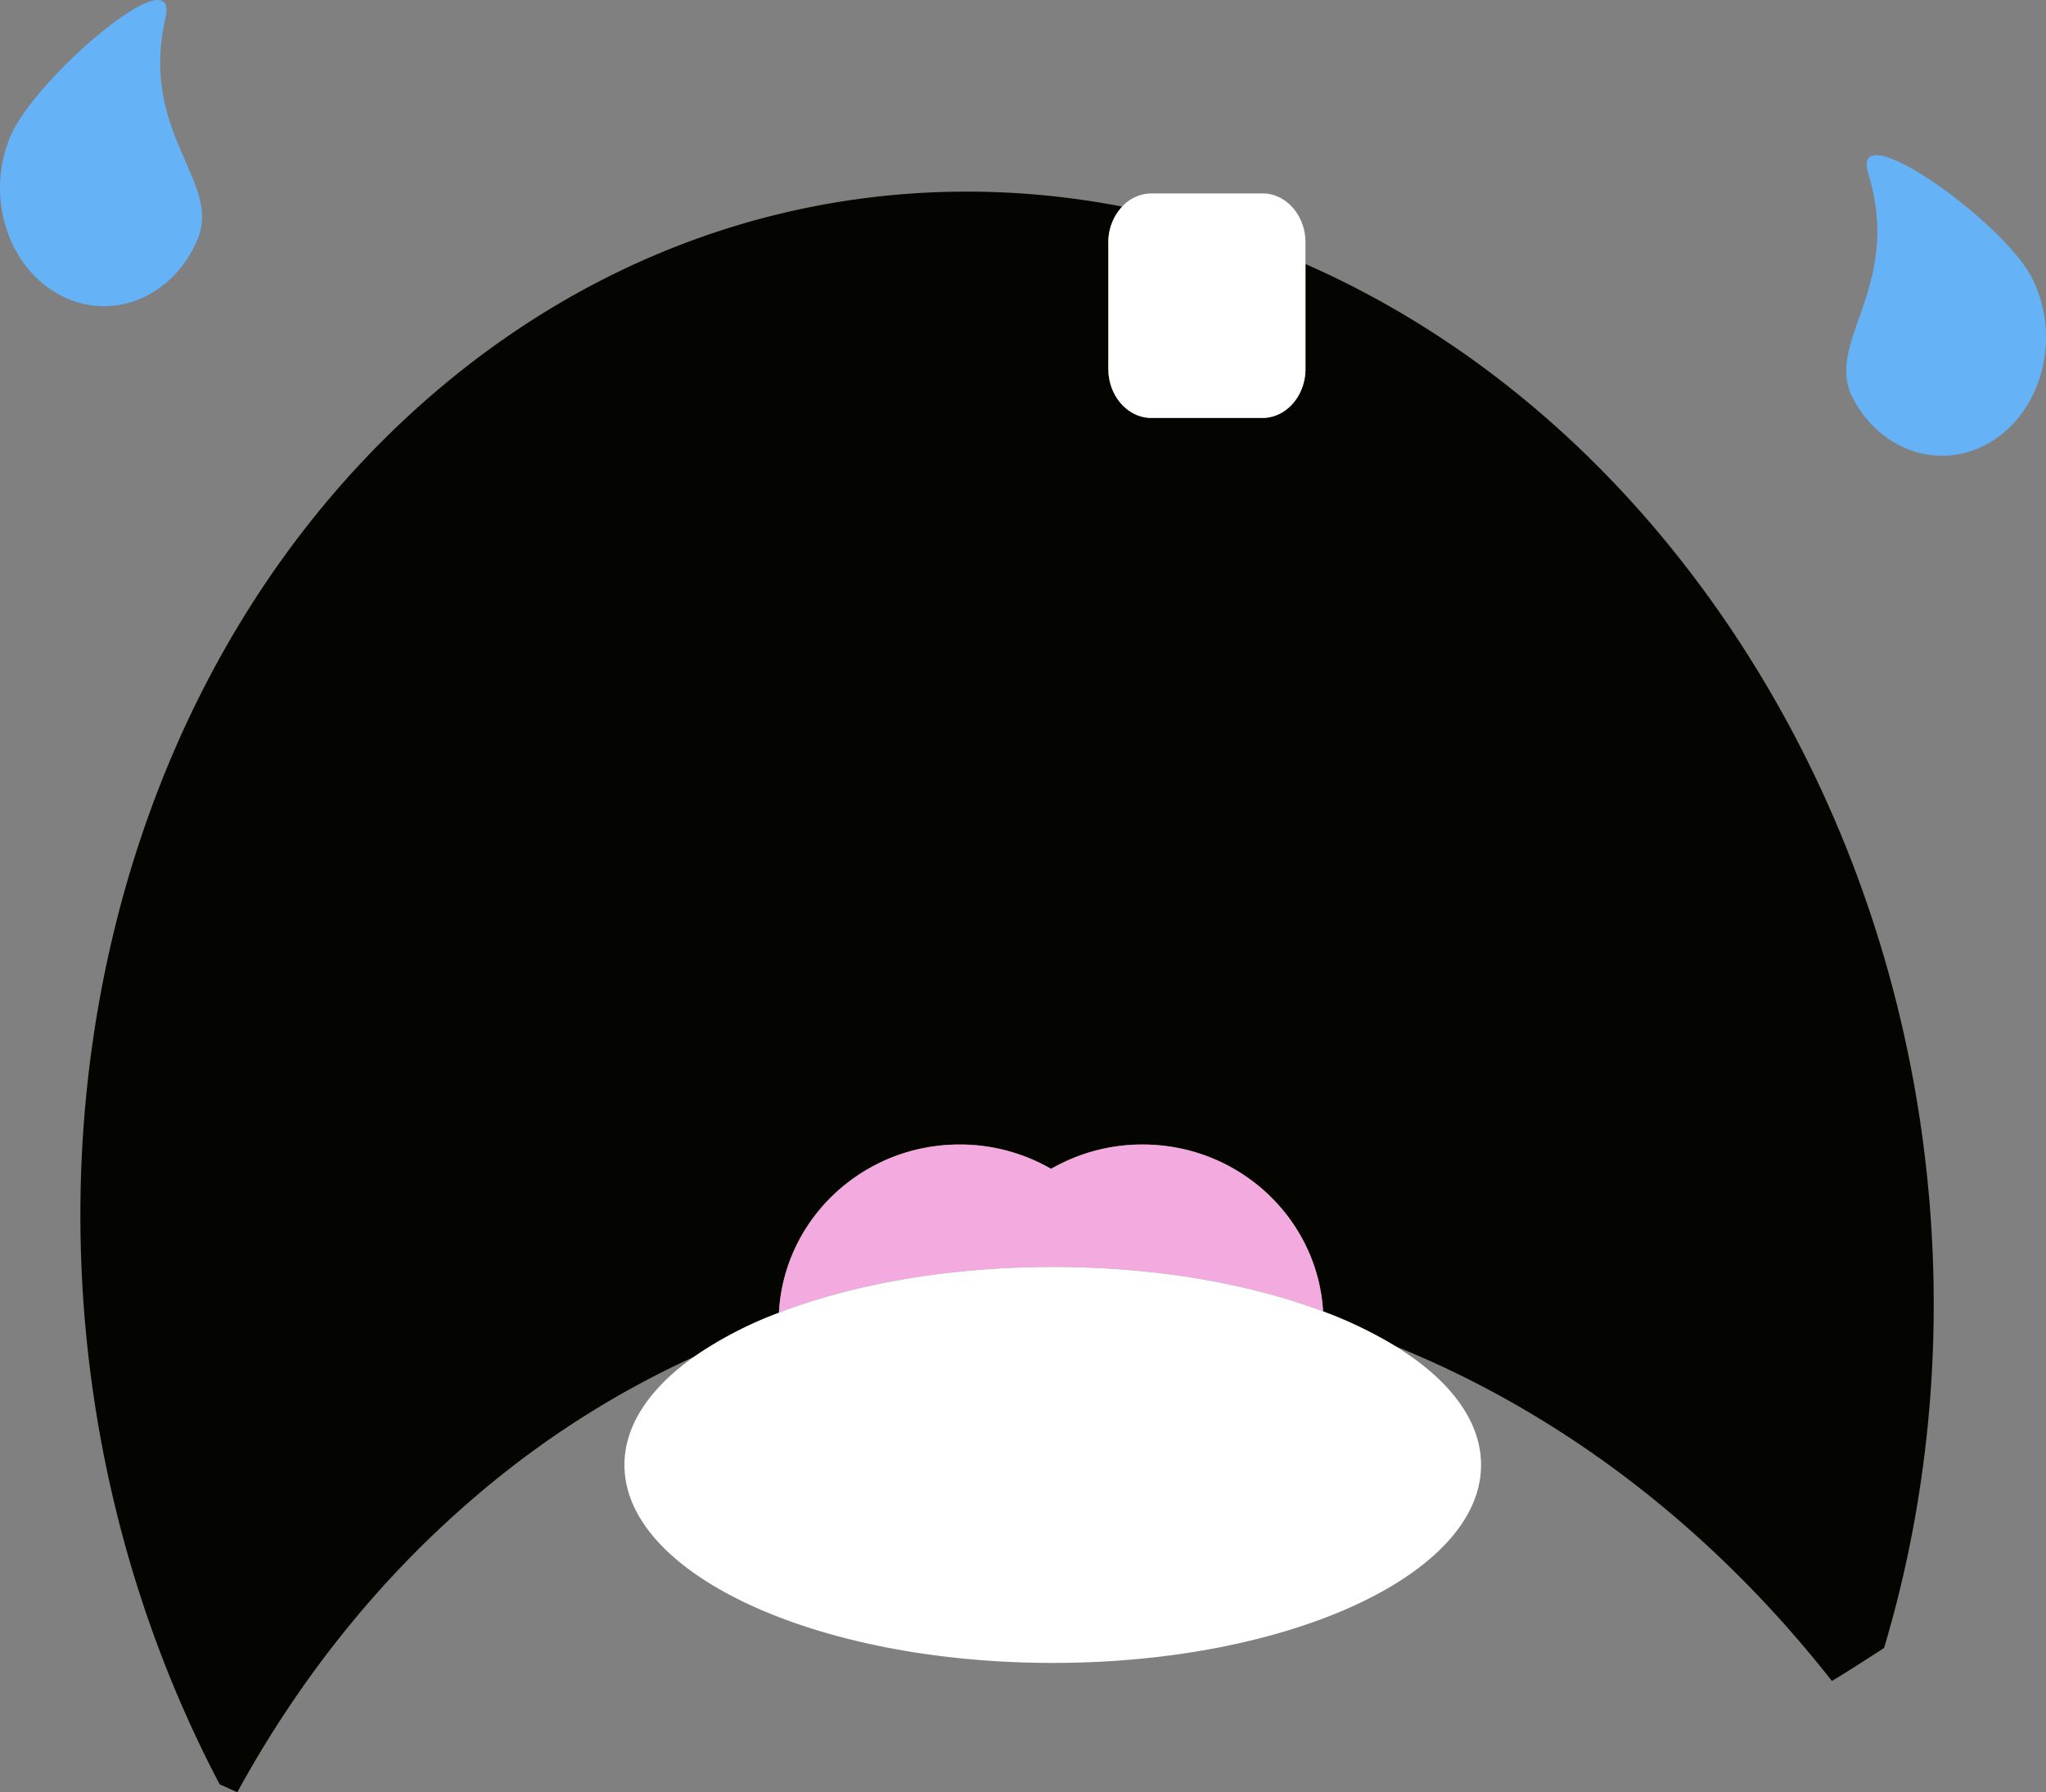 <svg id="Layer_2" data-name="Layer 2" xmlns="http://www.w3.org/2000/svg" viewBox="0 0 749.23 656.38"><rect x="0" y="0" width="749.23" height="656.38" fill="#808080" stroke="none"/><defs><style>.cls-1{fill:#050500;}.cls-2{fill:#f2aadf;}.cls-3{fill:#fff;}.cls-4{fill:#66b2f7;}</style></defs><title>cryingemotion</title><path class="cls-1" d="M647.82,434.32v38.42c0,9.87-7.09,17.94-15.75,17.94H591.39c-8.66,0-15.75-8.07-15.75-17.94V426.4a19.09,19.09,0,0,1,5.06-13.12C493.9,396.51,403,417.94,328.79,481.51,191.43,599.21,160,819.7,250.23,991.17c2.16.92,4.3,1.93,6.46,2.83,22.27-40.76,51.21-77.45,86.67-107.83a340,340,0,0,1,80.54-51.62A142.88,142.88,0,0,1,455,818.42c1.81-34.33,30.75-61.62,66.19-61.62a66.92,66.92,0,0,1,33.47,8.91,66.92,66.92,0,0,1,33.47-8.91c35.26,0,64.08,27,66.15,61.11a154.61,154.61,0,0,1,26.65,12.83c59.4,24,114.71,65.27,159.67,122.55,6.41-3.87,12.76-8,19.09-12.08,35.77-119.34,19.4-259-54.34-370.64C763.13,506.66,708,460.77,647.82,434.32Z" transform="translate(-169.77 -337.62)"/><path class="cls-2" d="M555.29,801.65c37.53,0,72,6.1,99,16.26-2.07-34.09-30.89-61.11-66.15-61.11a66.92,66.92,0,0,0-33.47,8.91,66.92,66.92,0,0,0-33.47-8.91c-35.44,0-64.38,27.29-66.19,61.62C482.17,807.95,517.14,801.65,555.29,801.65Z" transform="translate(-169.77 -337.62)"/><path class="cls-3" d="M555.29,801.65c-38.16,0-73.12,6.3-100.32,16.77a142.88,142.88,0,0,0-31.07,16.13c-16.09,11.39-25.46,25-25.46,39.61,0,40,70.22,72.51,156.84,72.51s156.84-32.46,156.84-72.51c0-16.29-11.62-31.32-31.23-43.42a154.61,154.61,0,0,0-26.65-12.83C627.26,807.74,592.82,801.65,555.29,801.65Z" transform="translate(-169.77 -337.62)"/><path class="cls-3" d="M575.64,426.4v46.35c0,9.87,7.09,17.94,15.75,17.94h40.69c8.66,0,15.75-8.07,15.75-17.94V426.4c0-9.87-7.09-17.94-15.75-17.94H591.39a14.7,14.7,0,0,0-10.69,4.82A19.09,19.09,0,0,0,575.64,426.4Z" transform="translate(-169.77 -337.62)"/><path class="cls-4" d="M913.57,438.88c-10.81-20.53-66.58-60.3-59.65-37.7,12.83,41.79-16.45,61.77-5.64,82.3s34.19,27.2,52.22,14.88S924.39,459.42,913.57,438.88Z" transform="translate(-169.77 -337.62)"/><path class="cls-4" d="M242,425.57c9.27-21.49-21.36-38.61-11.64-81.48,5.26-23.18-47.41,21.74-56.68,43.23s-1.5,47.47,17.37,58S232.73,447.06,242,425.57Z" transform="translate(-169.77 -337.62)"/></svg>